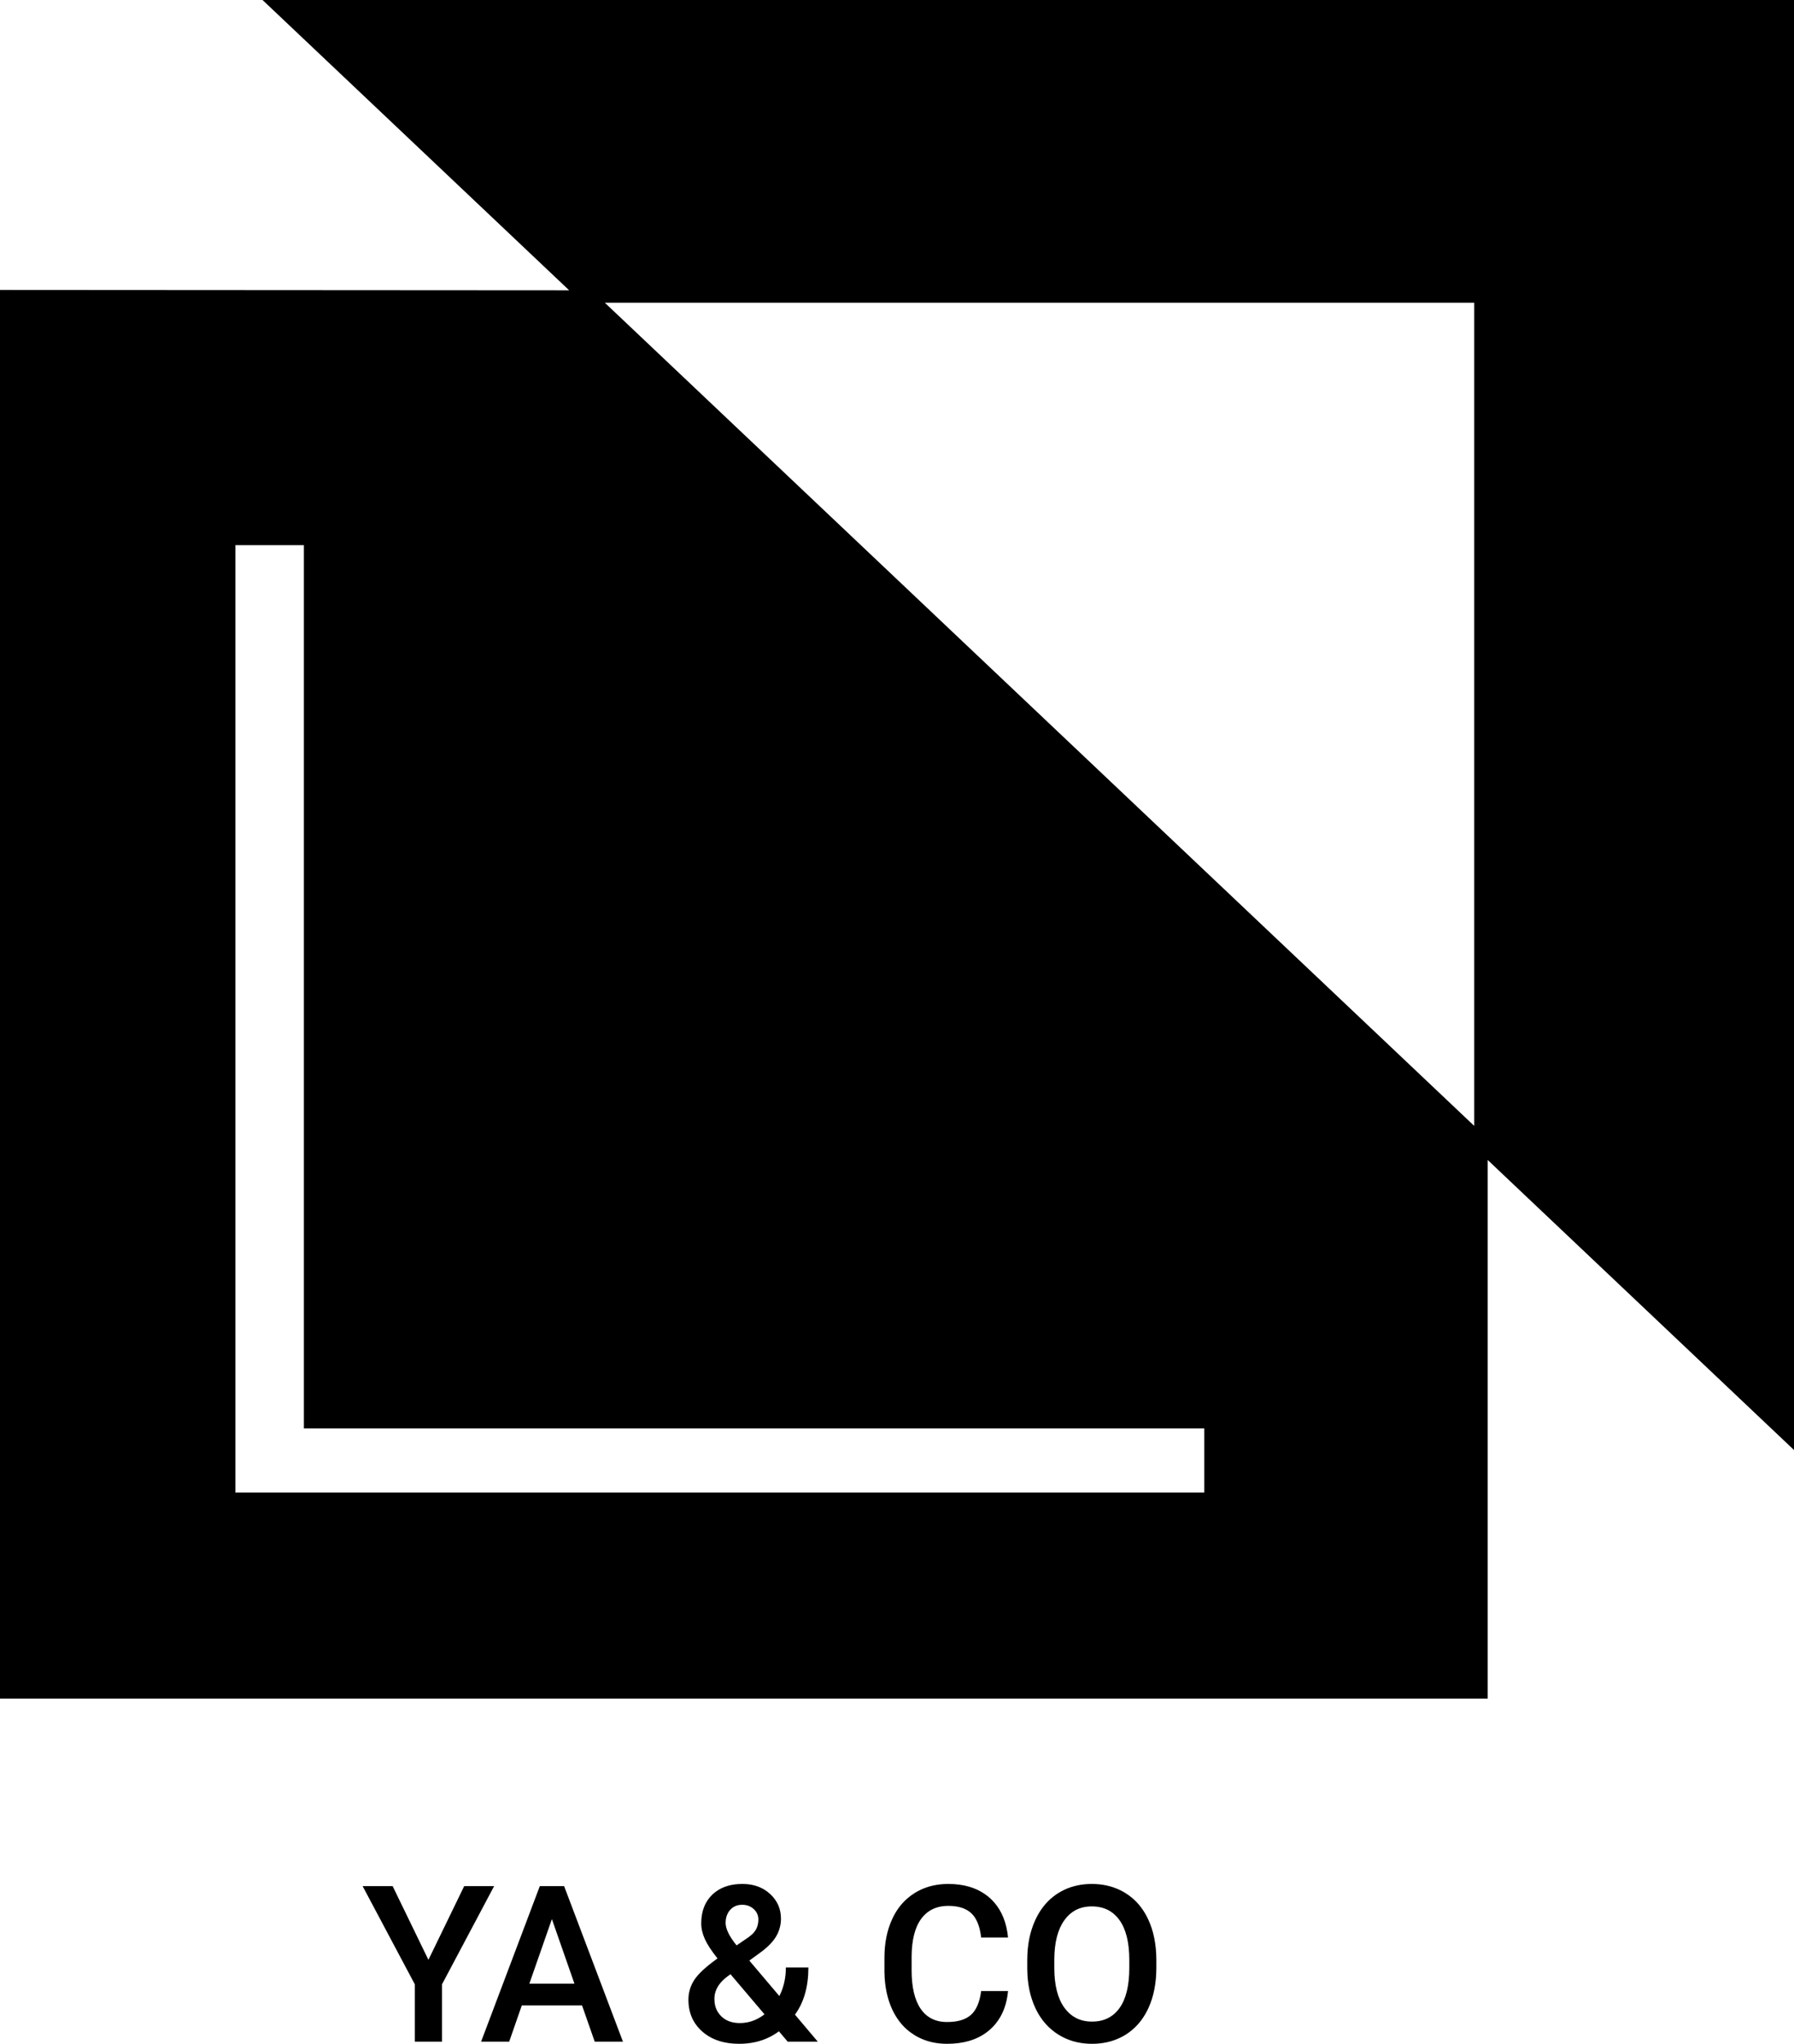 <svg width="41" height="46.703" viewBox="0 0 41 46.703" fill="currentColor" xmlns="http://www.w3.org/2000/svg" xmlns:xlink="http://www.w3.org/1999/xlink">
	<desc>
			Created with Pixso.
	</desc>
	<defs/>
	<path id="Union" d="M6 0L13.008 6.634L0 6.626L0 38.814L34 38.814L34 26.507L41 33.134L41 0L6 0ZM33.692 6.918L33.692 25.728L13.823 6.918L33.692 6.918ZM27.523 34.105L5.38 34.105L5.38 12.458L6.945 12.458L6.945 32.64L27.523 32.64L27.523 34.105ZM15.768 45.455Q15.733 45.57 15.733 45.694Q15.733 45.96 15.844 46.167Q15.921 46.309 16.05 46.423Q16.079 46.449 16.11 46.472Q16.415 46.703 16.893 46.703Q17.288 46.703 17.601 46.542Q17.706 46.489 17.801 46.417L18.002 46.654L18.69 46.654L18.168 46.036Q18.475 45.616 18.475 44.959L17.96 44.959Q17.96 45.279 17.842 45.547Q17.827 45.58 17.811 45.611L17.125 44.801L17.367 44.625Q17.623 44.44 17.735 44.253Q17.784 44.172 17.811 44.084Q17.848 43.97 17.848 43.844Q17.848 43.675 17.786 43.534Q17.724 43.393 17.6 43.279Q17.54 43.224 17.472 43.182Q17.259 43.05 16.964 43.05Q16.603 43.05 16.366 43.222Q16.321 43.254 16.28 43.293Q16.221 43.35 16.176 43.416Q16.026 43.633 16.026 43.954Q16.026 44.124 16.108 44.308Q16.19 44.491 16.398 44.752Q16.002 45.035 15.868 45.242Q15.801 45.343 15.768 45.455ZM22.762 46.234Q22.996 45.942 23.038 45.497L22.423 45.497Q22.374 45.877 22.191 46.041Q22.008 46.205 21.644 46.205Q21.408 46.205 21.239 46.098Q21.123 46.025 21.04 45.902Q20.834 45.599 20.834 45.023L20.834 44.708Q20.838 44.139 21.054 43.845Q21.137 43.733 21.246 43.664Q21.424 43.551 21.673 43.551Q22.02 43.551 22.2 43.721Q22.379 43.89 22.423 44.273L23.038 44.273Q22.988 43.776 22.72 43.47Q22.673 43.417 22.621 43.37Q22.575 43.329 22.524 43.293Q22.186 43.05 21.673 43.05Q21.305 43.05 21.011 43.197Q20.956 43.225 20.903 43.258Q20.811 43.315 20.731 43.386Q20.52 43.571 20.392 43.849Q20.213 44.232 20.213 44.735L20.213 45.067Q20.221 45.558 20.396 45.929Q20.525 46.2 20.732 46.381Q20.809 46.447 20.896 46.501Q20.945 46.532 20.997 46.558Q21.284 46.703 21.644 46.703Q22.203 46.703 22.557 46.434Q22.588 46.41 22.618 46.384Q22.698 46.315 22.762 46.234ZM26.246 45.886Q26.427 45.492 26.427 44.969L26.427 44.772Q26.424 44.252 26.241 43.86Q26.1 43.557 25.868 43.364Q25.799 43.307 25.722 43.259Q25.657 43.218 25.588 43.186Q25.302 43.05 24.952 43.05Q24.609 43.05 24.327 43.182Q24.252 43.217 24.182 43.261Q24.116 43.303 24.056 43.352Q23.81 43.551 23.662 43.871Q23.477 44.269 23.477 44.789L23.477 44.989Q23.48 45.499 23.664 45.89Q23.802 46.182 24.026 46.373Q24.101 46.438 24.187 46.492Q24.268 46.542 24.354 46.581Q24.629 46.703 24.957 46.703Q25.31 46.703 25.596 46.565Q25.665 46.532 25.73 46.492Q25.808 46.442 25.877 46.383Q26.107 46.189 26.246 45.886ZM10.609 43.099L9.791 44.784L8.973 43.099L8.287 43.099L9.481 45.345L9.481 46.654L10.101 46.654L10.101 45.345L11.293 43.099L10.609 43.099ZM11.637 46.654L11.925 45.826L13.302 45.826L13.592 46.654L14.237 46.654L12.892 43.099L12.337 43.099L10.995 46.654L11.637 46.654ZM16.834 44.454Q16.583 44.144 16.583 43.939Q16.583 43.803 16.643 43.702Q16.661 43.671 16.686 43.644Q16.721 43.603 16.765 43.577Q16.848 43.526 16.961 43.526Q17.074 43.526 17.159 43.575Q17.196 43.596 17.227 43.625Q17.286 43.68 17.312 43.748Q17.332 43.802 17.332 43.863Q17.332 43.98 17.286 44.073Q17.248 44.148 17.181 44.208L17.105 44.269L16.834 44.454ZM25.586 43.878Q25.809 44.193 25.809 44.784L25.809 44.969Q25.809 45.57 25.588 45.882Q25.496 46.013 25.37 46.089Q25.196 46.195 24.957 46.195Q24.739 46.195 24.573 46.103Q24.429 46.023 24.323 45.875Q24.095 45.555 24.095 44.969L24.095 44.764Q24.1 44.19 24.326 43.877Q24.429 43.733 24.569 43.655Q24.735 43.563 24.952 43.563Q25.186 43.563 25.36 43.666Q25.49 43.743 25.586 43.878ZM12.613 43.853L13.128 45.328L12.098 45.328L12.613 43.853ZM17.076 46.213Q16.995 46.229 16.91 46.229Q16.694 46.229 16.549 46.128Q16.515 46.104 16.485 46.075Q16.434 46.026 16.399 45.966Q16.327 45.842 16.327 45.675Q16.327 45.617 16.339 45.562Q16.386 45.344 16.62 45.167L16.695 45.113L17.472 46.029Q17.284 46.173 17.076 46.213Z" clip-rule="evenodd" fill="currentColor" fill-opacity="1" fill-rule="evenodd"/>
</svg>
